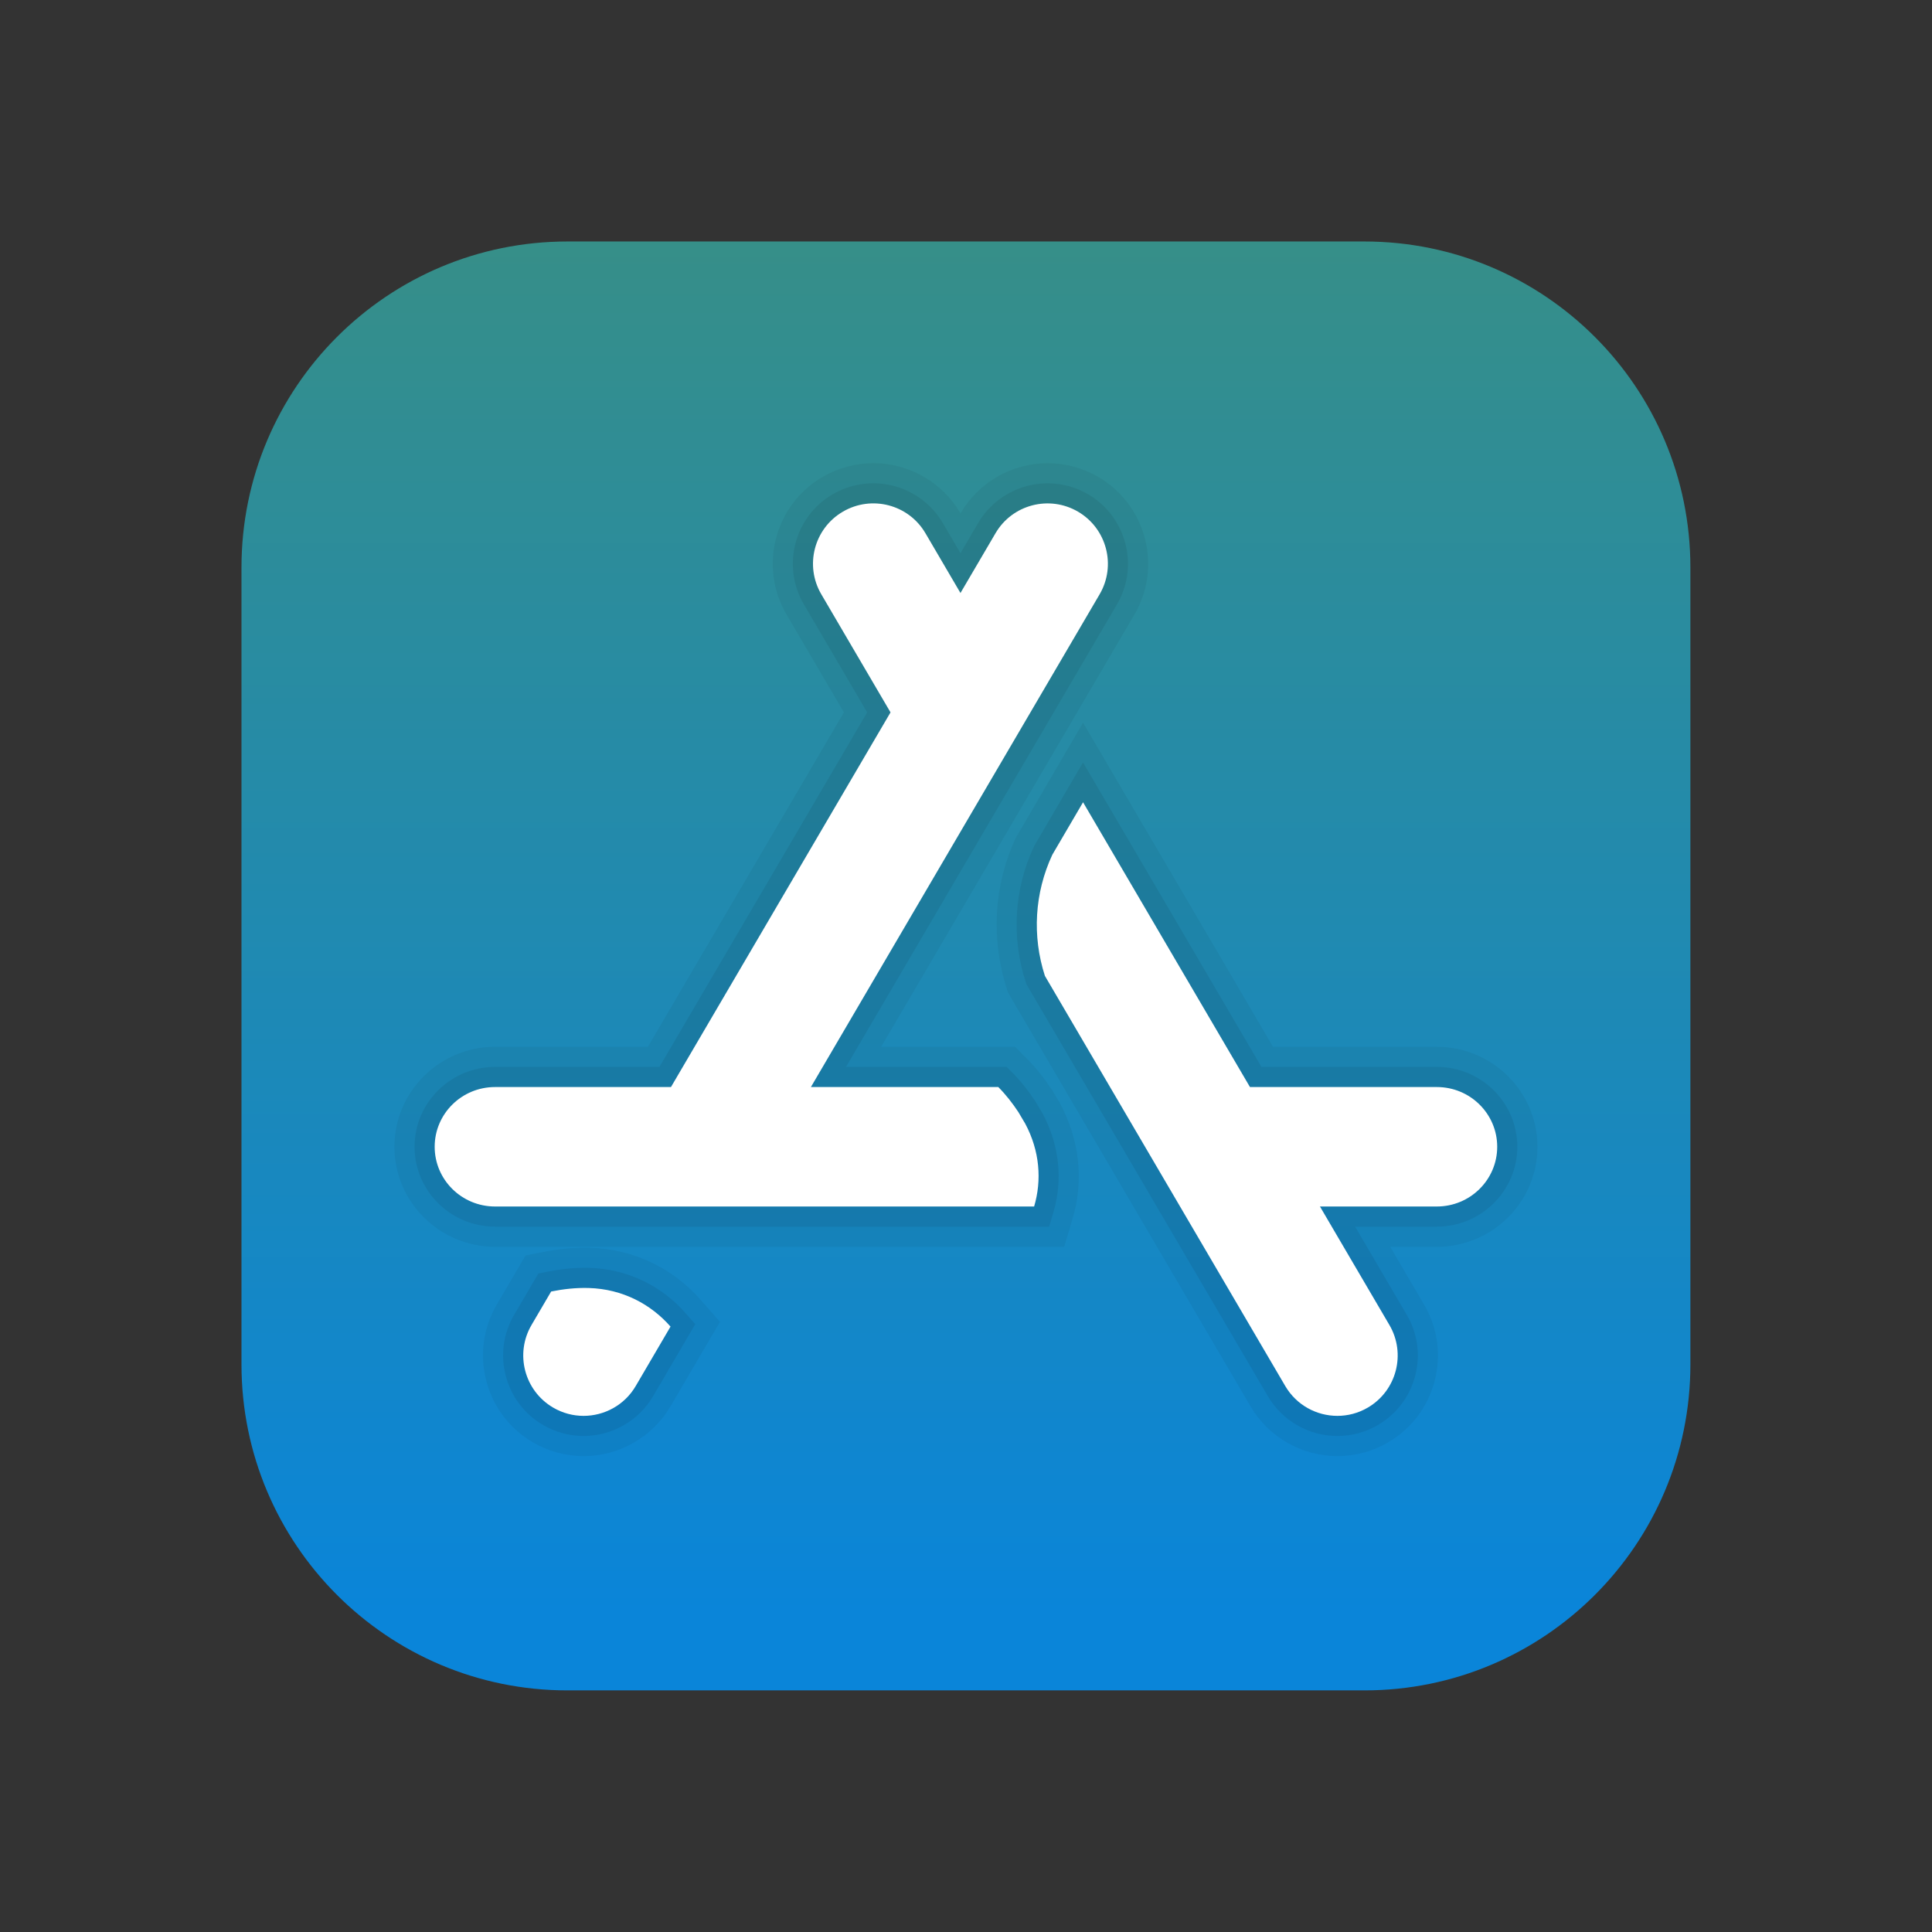 <svg xmlns="http://www.w3.org/2000/svg" xmlns:xlink="http://www.w3.org/1999/xlink" viewBox="0,0,256,256" width="48px" height="48px"><rect x="0" y="0" width="256" height="256" fill="#333333" stroke="none"/><defs><linearGradient x1="24" y1="4.617" x2="24" y2="40.096" gradientUnits="userSpaceOnUse" id="color-1"><stop offset="0" stop-color="#388f85"></stop><stop offset="1" stop-color="#0a85d9"></stop></linearGradient></defs><g fill="none" fill-rule="nonzero" stroke="none" stroke-width="1" stroke-linecap="butt" stroke-linejoin="miter" stroke-miterlimit="10" stroke-dasharray="" stroke-dashoffset="0" font-family="none" font-weight="none" font-size="none" text-anchor="none" style="mix-blend-mode: normal"><g transform="scale(5.333,5.333)"><path d="M33.9,6h-19.8c-4.474,0 -8.1,3.626 -8.1,8.1v19.8c0,4.473 3.626,8.1 8.1,8.1h19.8c4.474,0 8.1,-3.627 8.1,-8.1v-19.8c0,-4.474 -3.626,-8.1 -8.1,-8.1z" fill="url(#color-1)"></path><path d="M12.3,30.977c-1.378,0 -2.5,-1.114 -2.5,-2.484c0,-1.37 1.122,-2.484 2.5,-2.484h3.798l4.869,-8.309l-1.423,-2.429c-0.338,-0.578 -0.431,-1.251 -0.262,-1.897c0.169,-0.646 0.58,-1.188 1.156,-1.524c0.384,-0.224 0.82,-0.342 1.262,-0.342c0.885,0 1.712,0.474 2.158,1.237l0.007,0.012l0.006,-0.011c0.445,-0.763 1.272,-1.237 2.158,-1.237c0.443,0 0.879,0.119 1.263,0.343c1.19,0.698 1.59,2.233 0.892,3.422l-6.291,10.736h3.328l0.293,0.295c0.222,0.223 0.425,0.476 0.623,0.774l0.197,0.33c0.489,0.911 0.598,1.918 0.319,2.854l-0.211,0.714z" fill="#000000" opacity="0.05"></path><path d="M12.3,30.477c-1.103,0 -2,-0.89 -2,-1.984c0,-1.094 0.897,-1.984 2,-1.984h4.084l5.162,-8.809l-1.572,-2.682c-0.27,-0.461 -0.345,-1 -0.209,-1.518c0.135,-0.517 0.463,-0.95 0.924,-1.219c0.307,-0.179 0.656,-0.274 1.01,-0.274c0.708,0 1.37,0.379 1.727,0.989l0.438,0.749l0.438,-0.748c0.356,-0.61 1.018,-0.989 1.726,-0.989c0.354,0 0.703,0.095 1.01,0.274c0.952,0.559 1.271,1.787 0.713,2.738l-6.731,11.489h3.992l0.146,0.147c0.198,0.199 0.381,0.427 0.56,0.698l0.185,0.31c0.418,0.781 0.511,1.646 0.27,2.456l-0.106,0.357z" fill="#000000" opacity="0.07"></path><path d="M25.302,27.63c-0.148,-0.224 -0.312,-0.434 -0.498,-0.621h-4.656l7.173,-12.242c0.419,-0.715 0.179,-1.634 -0.535,-2.053c-0.716,-0.419 -1.635,-0.179 -2.052,0.536l-0.87,1.484l-0.87,-1.485c-0.418,-0.715 -1.337,-0.954 -2.052,-0.536c-0.715,0.418 -0.955,1.337 -0.536,2.052l1.72,2.935l-5.455,9.309h-4.371c-0.829,0 -1.5,0.665 -1.5,1.484c0,0.819 0.671,1.484 1.5,1.484h13.394c0.194,-0.653 0.141,-1.382 -0.221,-2.058z" fill="#ffffff"></path><path d="M14.5,36.179c-0.443,0 -0.879,-0.119 -1.263,-0.344c-0.576,-0.338 -0.986,-0.88 -1.155,-1.526c-0.168,-0.646 -0.075,-1.32 0.263,-1.896l0.713,-1.218l0.44,-0.088c0.361,-0.071 0.698,-0.107 1.03,-0.107l0.118,0.001c1.081,0.032 2.06,0.494 2.766,1.3l0.476,0.542l-1.229,2.1c-0.448,0.763 -1.274,1.236 -2.159,1.236z" fill="#000000" opacity="0.05"></path><path d="M14.5,35.679c-0.354,0 -0.704,-0.095 -1.01,-0.275c-0.46,-0.27 -0.789,-0.704 -0.924,-1.221c-0.135,-0.517 -0.061,-1.056 0.21,-1.517l0.6,-1.024l0.22,-0.044c0.329,-0.066 0.634,-0.098 0.932,-0.098l0.112,0.001c0.933,0.028 1.783,0.429 2.396,1.129l0.238,0.271l-1.047,1.789c-0.357,0.61 -1.019,0.989 -1.727,0.989z" fill="#000000" opacity="0.07"></path><path d="M14.626,32.002c-0.317,-0.009 -0.628,0.026 -0.932,0.087l-0.487,0.831c-0.419,0.715 -0.179,1.634 0.536,2.053c0.238,0.14 0.5,0.206 0.757,0.206c0.515,0 1.017,-0.266 1.295,-0.741l0.865,-1.477c-0.487,-0.556 -1.19,-0.934 -2.03,-0.959z" fill="#ffffff"></path><path d="M33.229,36.179c-0.885,0 -1.712,-0.474 -2.158,-1.236l-6.027,-10.285l-0.017,-0.052c-0.417,-1.289 -0.335,-2.618 0.214,-3.793l1.669,-2.858l4.72,8.055h4.07c1.378,0 2.5,1.114 2.5,2.484c0,1.37 -1.122,2.484 -2.5,2.484h-1.159l0.842,1.437c0.338,0.576 0.431,1.249 0.263,1.896c-0.168,0.647 -0.579,1.188 -1.155,1.526c-0.382,0.223 -0.818,0.342 -1.262,0.342z" fill="#000000" opacity="0.05"></path><path d="M33.229,35.679c-0.708,0 -1.37,-0.378 -1.727,-0.988l-6,-10.238l-0.017,-0.052c-0.361,-1.118 -0.288,-2.317 0.208,-3.376l1.216,-2.081l4.433,7.565h4.358c1.103,0 2,0.89 2,1.984c0,1.094 -0.897,1.984 -2,1.984h-2.031l1.283,2.19c0.271,0.461 0.345,1 0.21,1.517c-0.135,0.517 -0.463,0.951 -0.924,1.221c-0.305,0.179 -0.654,0.274 -1.009,0.274z" fill="#000000" opacity="0.07"></path><path d="M35.7,27.009h-4.643l-4.147,-7.076l-0.763,1.303c-0.444,0.95 -0.504,2.024 -0.185,3.011l5.972,10.191c0.279,0.476 0.78,0.741 1.295,0.741c0.257,0 0.519,-0.066 0.757,-0.206c0.715,-0.419 0.954,-1.338 0.535,-2.053l-1.725,-2.943h2.904c0.829,0 1.5,-0.665 1.5,-1.484c0,-0.819 -0.671,-1.484 -1.5,-1.484z" fill="#ffffff"></path></g></g></svg>